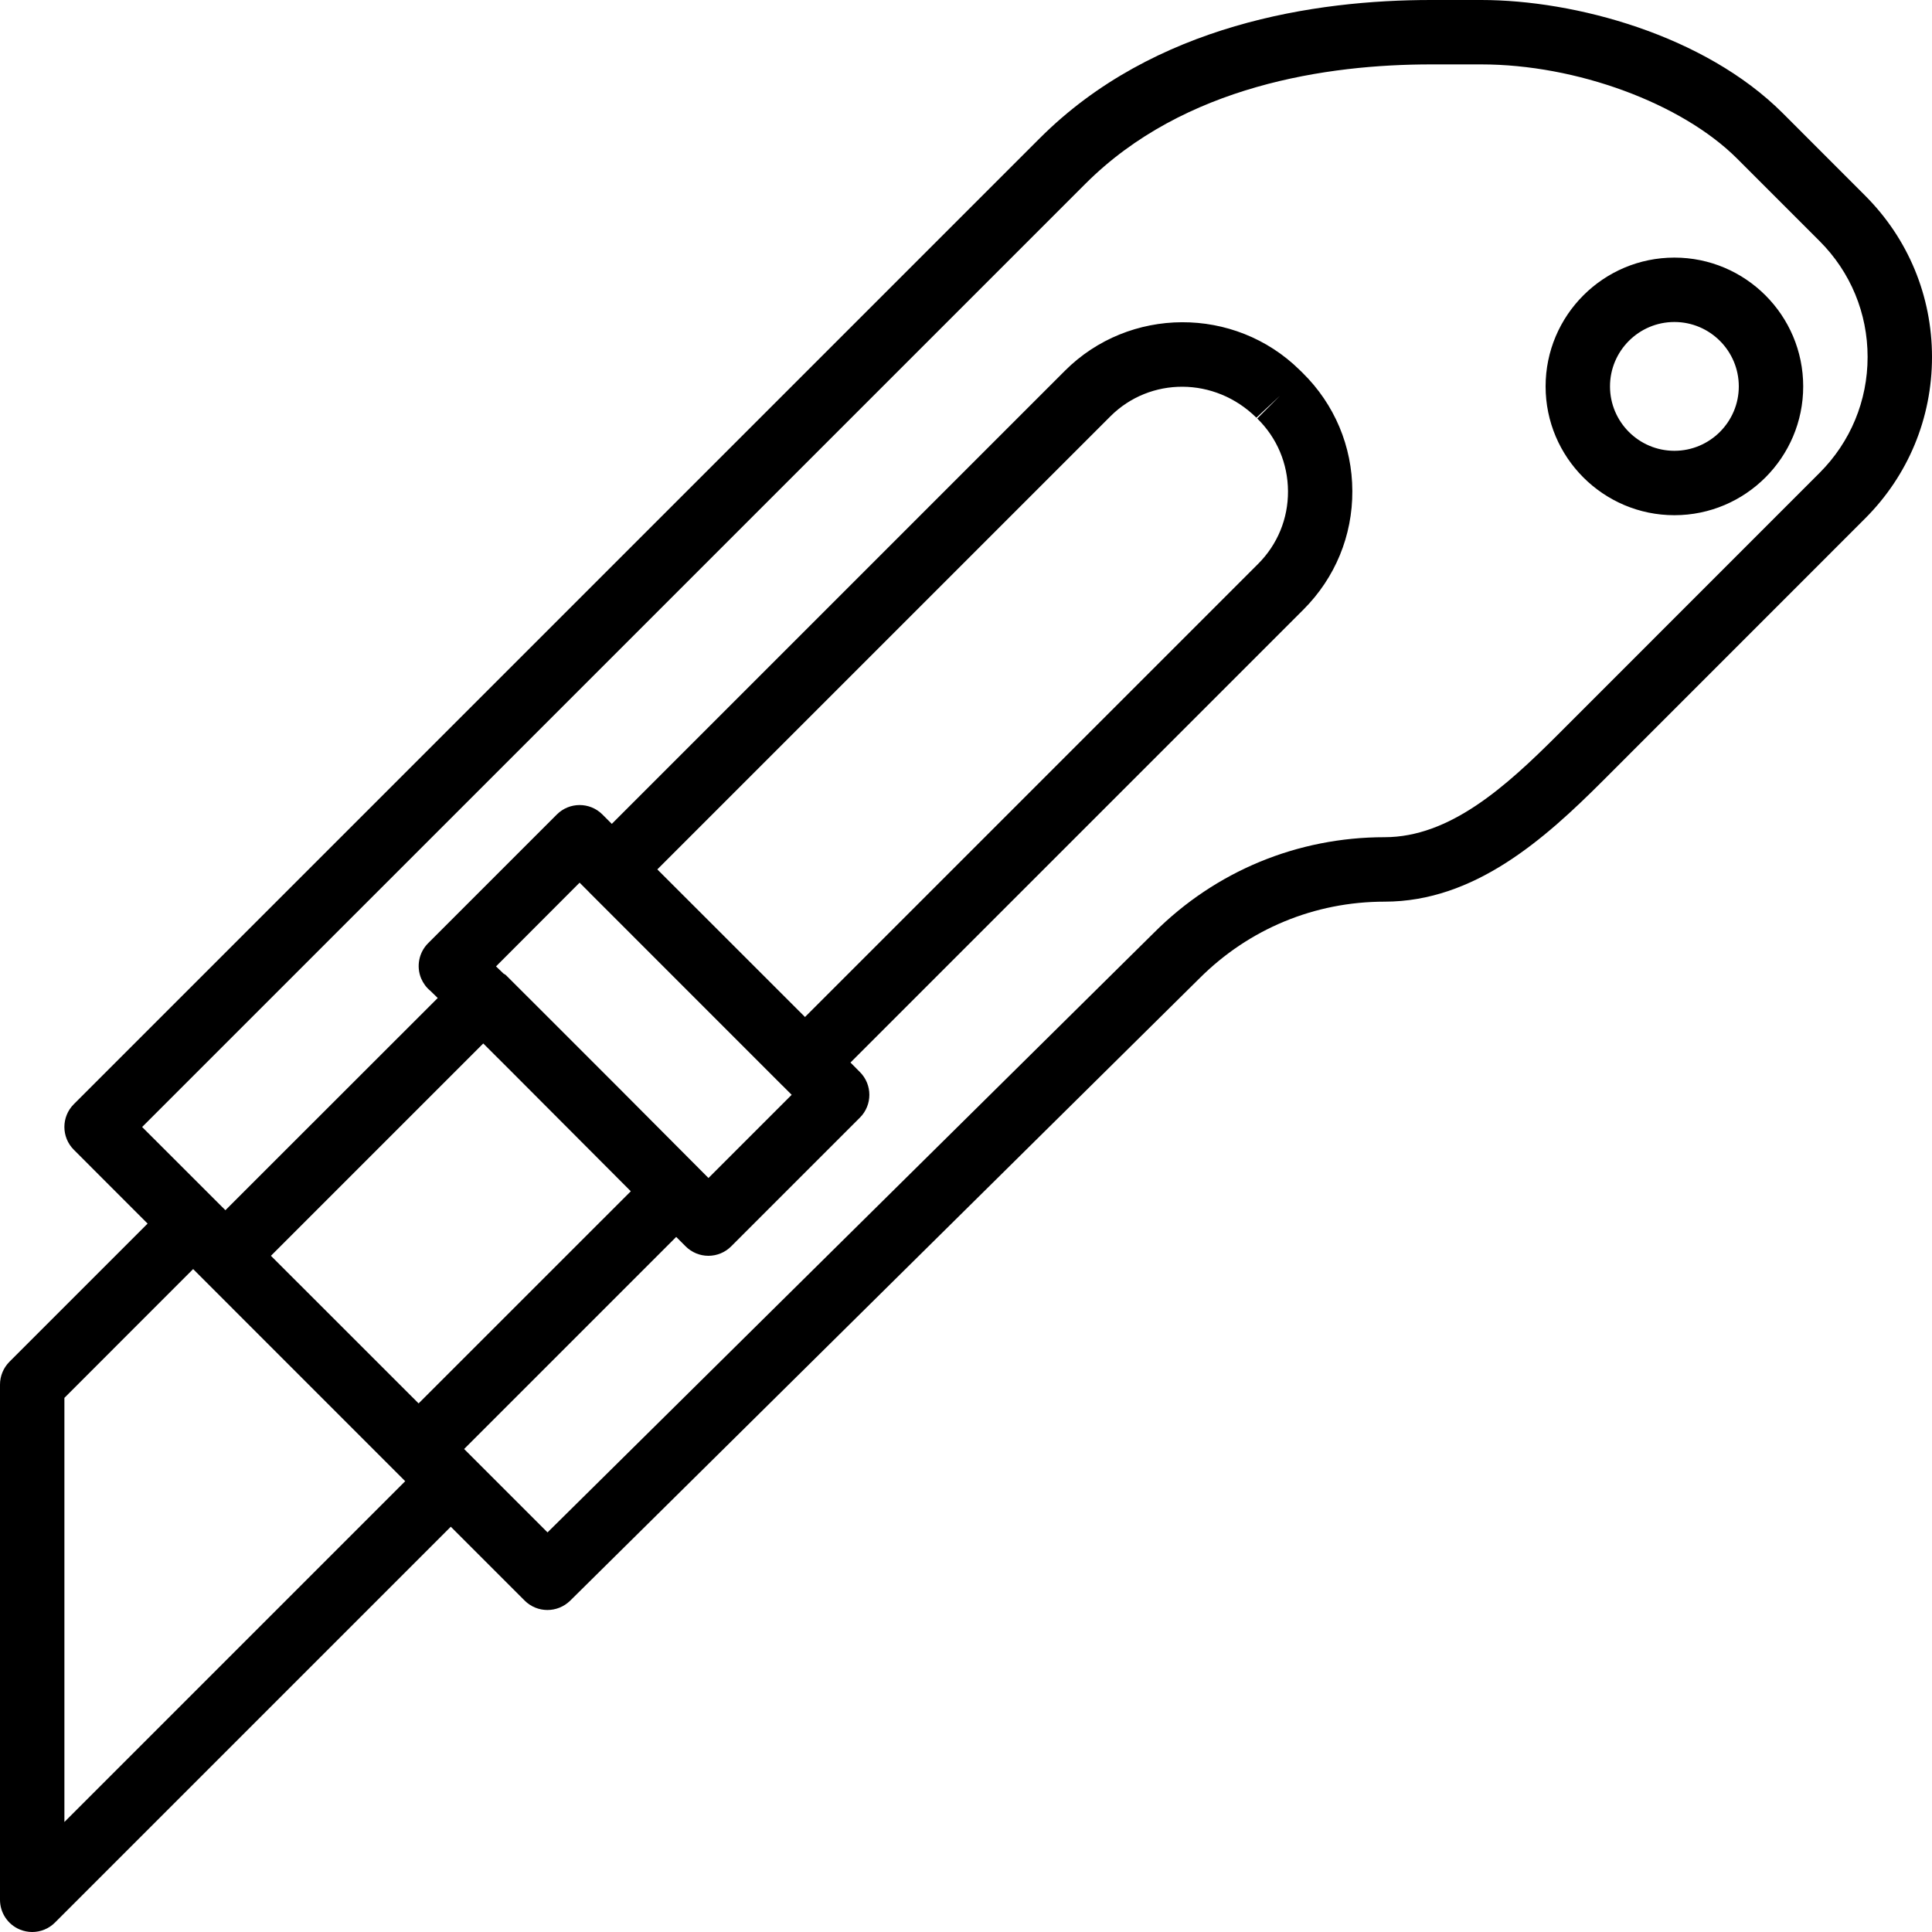 <?xml version="1.0" encoding="iso-8859-1"?>
<!-- Generator: Adobe Illustrator 19.2.1, SVG Export Plug-In . SVG Version: 6.00 Build 0)  -->
<svg version="1.1" id="Layer_1" xmlns="http://www.w3.org/2000/svg" xmlns:xlink="http://www.w3.org/1999/xlink" x="0px" y="0px"
	 viewBox="0 0 30 30" style="enable-background:new 0 0 30 30;" xml:space="preserve">
<g>
	<g>
		<path d="M28.962,3.038L27.68,1.755C26.467,0.544,24.456,0,23,0h-0.78c-1.792,0-4.3,0.372-6.074,2.146l-15,15
			c-0.195,0.195-0.195,0.512,0,0.707L2.292,19l-2.146,2.146C0.053,21.24,0,21.367,0,21.5v8c0,0.202,0.122,0.385,0.309,0.462
			C0.37,29.987,0.436,30,0.5,30c0.13,0,0.258-0.051,0.353-0.146L7,23.707l1.146,1.146C8.244,24.951,8.372,25,8.5,25
			c0.127,0,0.254-0.048,0.352-0.143l9.773-9.665c0.768-0.768,1.789-1.191,2.875-1.191c1.394,0,2.48-0.968,3.387-1.875l4.075-4.076
			C29.631,7.381,30,6.491,30,5.544S29.631,3.707,28.962,3.038z M1,28.292v-6.586l1.999-2L6.292,23L1,28.292z M6.5,21.792L4.207,19.5
			l3.297-3.297c0.12,0.12,0.256,0.256,0.391,0.39c0.568,0.568,1.248,1.251,1.9,1.905L6.5,21.792z M19.525,6.501
			C19.83,6.8,19.998,7.201,20,7.628c0.002,0.426-0.163,0.827-0.465,1.129L12.5,15.792L10.207,13.5l7.035-7.035
			c0.615-0.615,1.621-0.618,2.267,0.021l0.367-0.341l-0.354,0.354C19.523,6.499,19.524,6.5,19.525,6.501z M12.146,16.854
			c0.001,0.001,0.002,0.001,0.003,0.002L12.293,17l-1.292,1.292c-1.043-1.048-1.79-1.798-2.341-2.347
			c-0.302-0.302-0.583-0.583-0.804-0.803c-0.011-0.011-0.025-0.015-0.037-0.024c-0.039-0.038-0.082-0.079-0.117-0.112L9,13.706
			l0.144,0.144c0.001,0.001,0.001,0.002,0.002,0.003L12.146,16.854z M28.255,7.342l-4.075,4.076C23.379,12.218,22.512,13,21.5,13
			c-1.353,0-2.625,0.527-3.58,1.482l-9.418,9.313l-1.295-1.295l3.293-3.293c0.047,0.048,0.1,0.1,0.146,0.146
			C10.739,19.446,10.866,19.5,11,19.5c0.133,0,0.26-0.053,0.353-0.146l2-2c0.195-0.195,0.195-0.512,0-0.707l-0.147-0.148
			l7.035-7.035c0.491-0.492,0.761-1.145,0.758-1.84c-0.002-0.695-0.277-1.347-0.773-1.835l-0.045-0.044
			c-1.01-0.994-2.647-0.987-3.646,0.013L9.5,12.793l-0.146-0.146c-0.195-0.195-0.512-0.195-0.707,0l-2,2
			c-0.142,0.143-0.185,0.358-0.108,0.545c0.032,0.075,0.08,0.141,0.141,0.191c0.018,0.017,0.069,0.068,0.117,0.114L3.5,18.792
			L2.207,17.5L16.854,2.854C18.386,1.321,20.618,1,22.221,1H23c1.478,0,3.111,0.602,3.973,1.462l1.282,1.282
			C28.735,4.224,29,4.862,29,5.543C29,6.223,28.735,6.862,28.255,7.342z M26,4c-1.103,0-2,0.897-2,2c0,1.103,0.897,2,2,2
			c1.103,0,2-0.897,2-2C28,4.896,27.103,4,26,4z M26,7c-0.552,0-1-0.449-1-1c0-0.551,0.448-1,1-1s1,0.449,1,1C27,6.55,26.552,7,26,7
			z"/>
	</g>
</g>
</svg>
